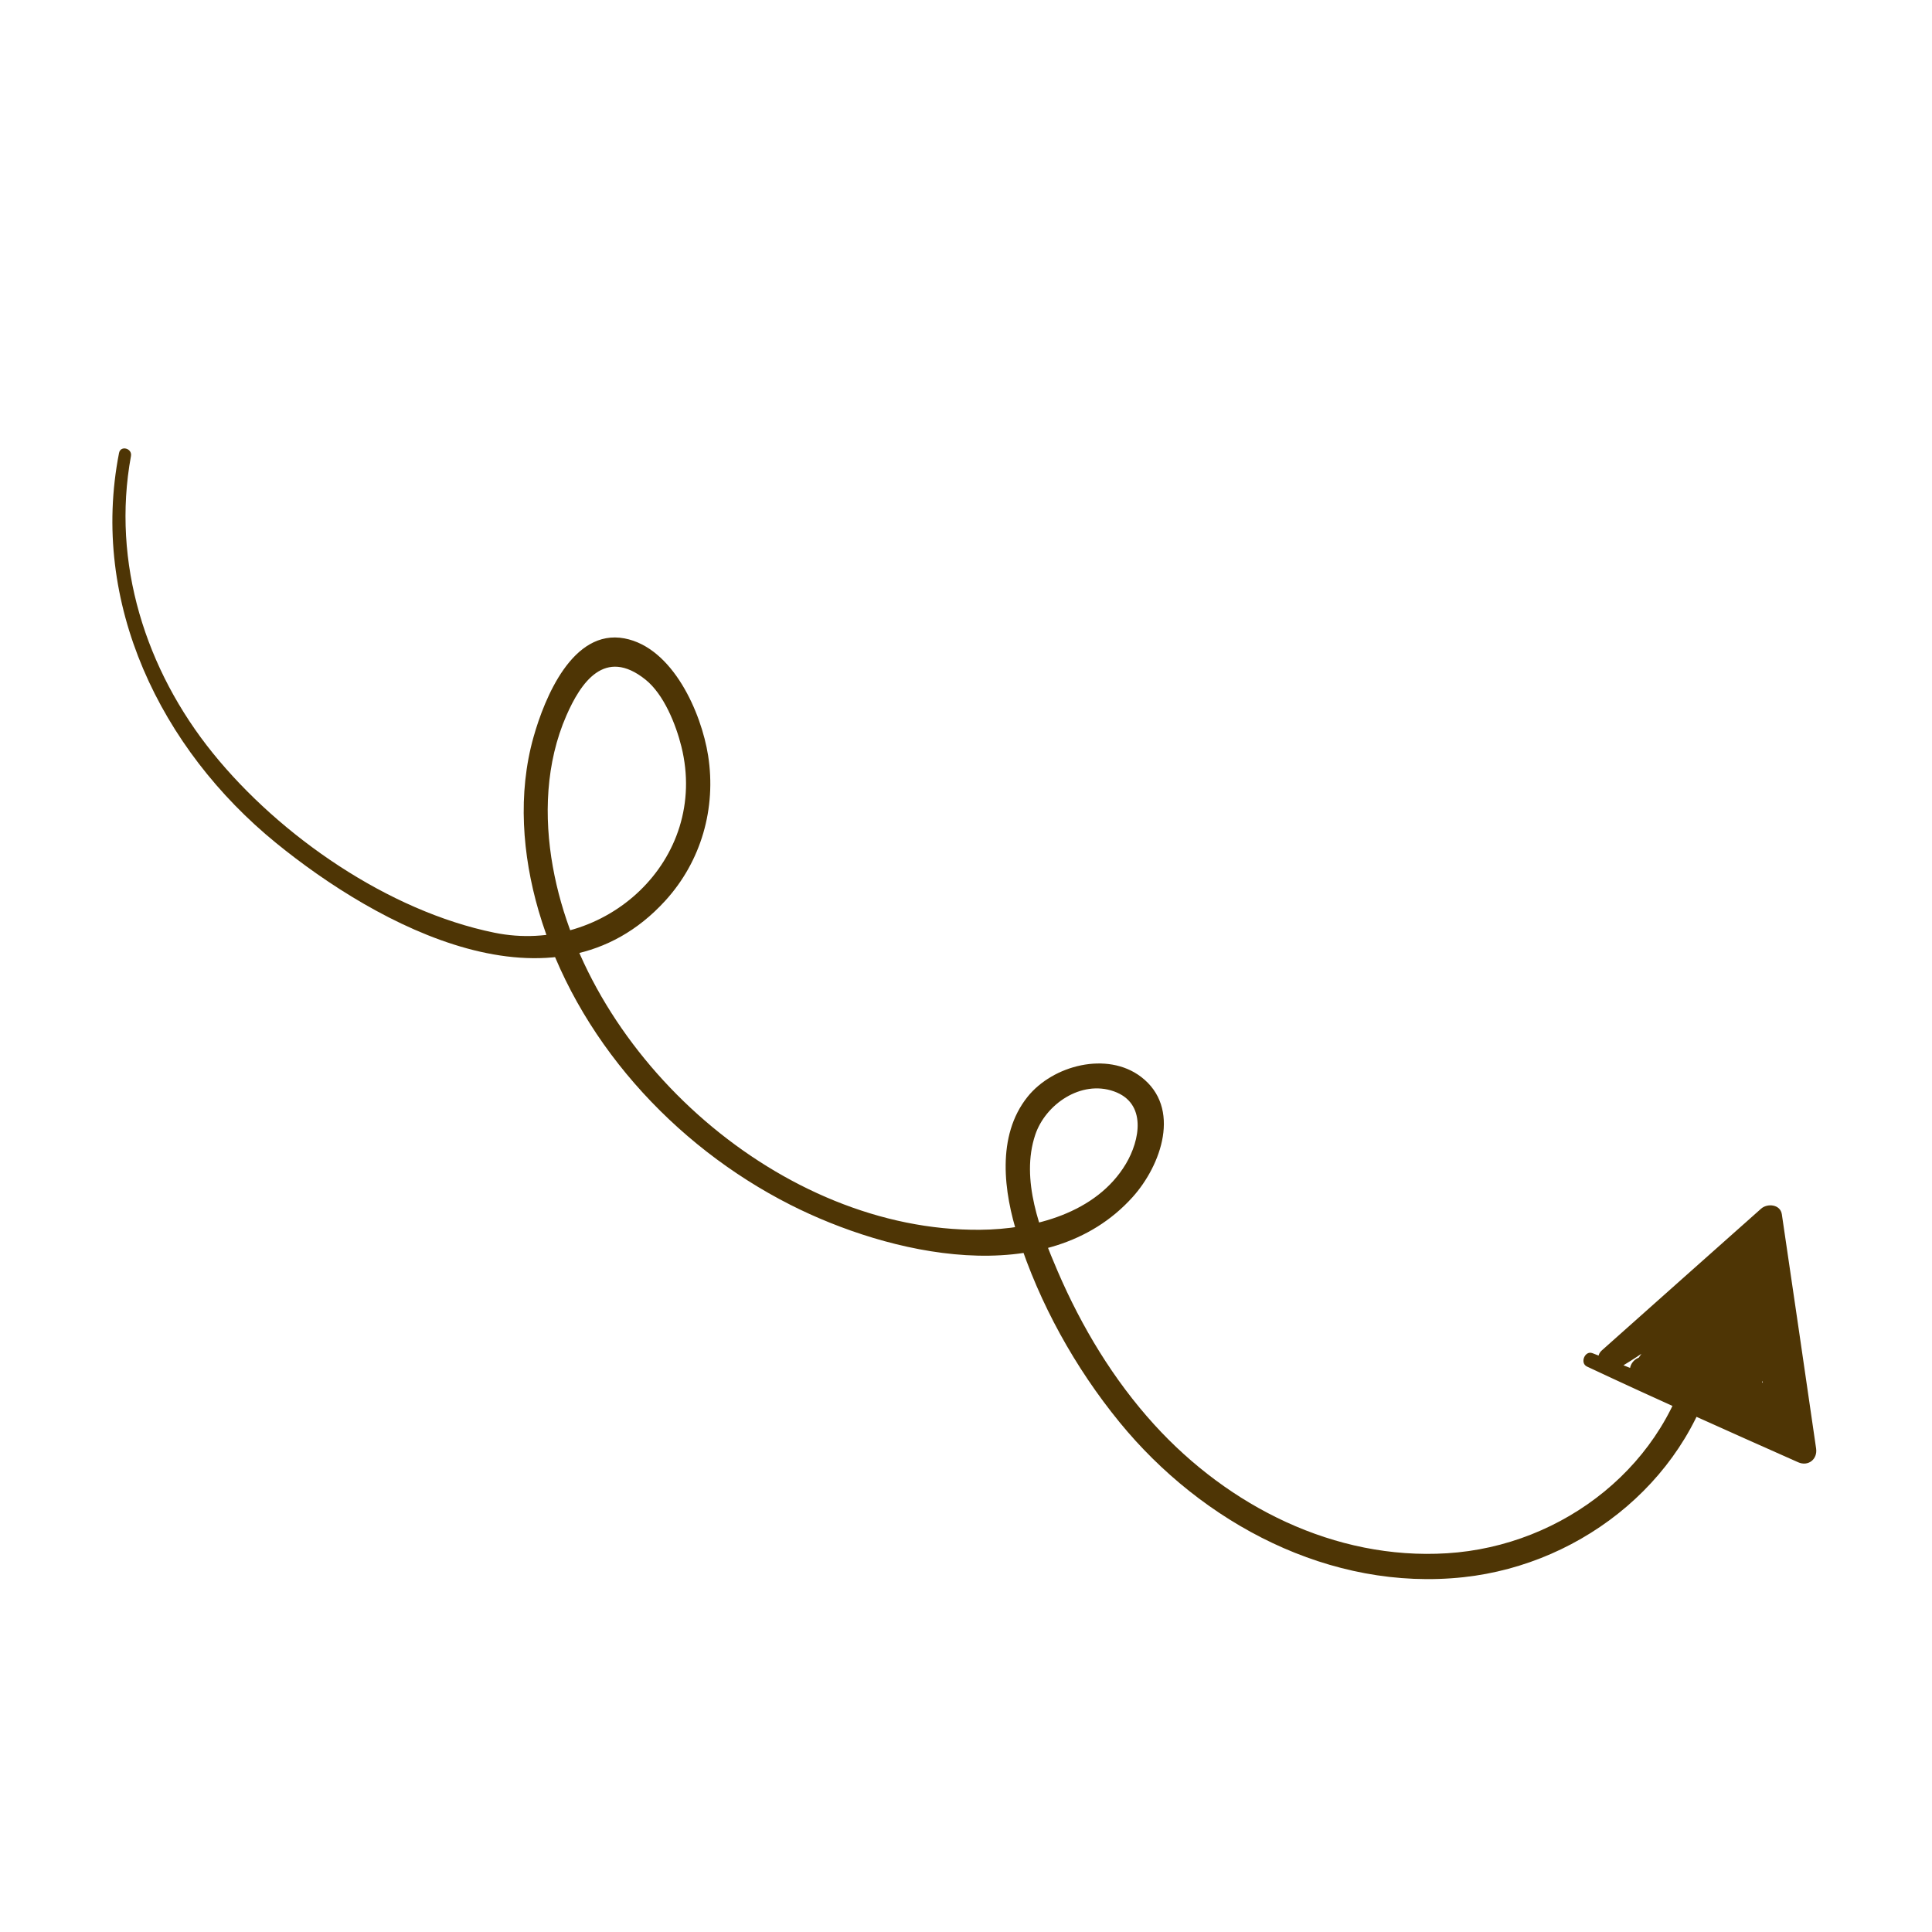 <svg width="182" height="182" viewBox="0 0 182 182" fill="none" xmlns="http://www.w3.org/2000/svg">
<path d="M12.337 42.961C10.495 53.023 13.72 63.115 20.052 70.948C26.375 78.77 36.59 85.829 46.587 87.866C56.982 89.984 66.839 81.013 64.189 70.328C63.672 68.248 62.543 65.415 60.81 64.024C56.963 60.937 54.704 64.325 53.358 67.401C51.407 71.859 51.23 76.932 52.078 81.649C55.324 99.73 73.657 115.999 92.318 115.849C97.354 115.809 103.281 114.295 106.059 109.643C107.386 107.42 108.062 103.912 104.924 102.805C101.83 101.714 98.48 104.032 97.519 106.913C96.119 111.116 97.986 115.921 99.637 119.76C101.894 125.004 104.891 129.979 108.736 134.206C115.715 141.878 125.727 146.981 136.308 146.323C147.292 145.646 157.205 137.92 159.405 126.945C159.723 125.361 162.149 126.001 161.824 127.573C159.488 139.02 149.309 147.329 137.884 148.575C125.31 149.94 113.241 143.501 105.464 133.976C101.274 128.844 97.922 122.8 95.89 116.474C94.559 112.33 93.843 107.016 96.796 103.326C99.184 100.342 104.303 99.019 107.484 101.438C111.32 104.353 109.393 109.777 106.69 112.775C98.627 121.716 83.666 118.162 74.462 113.5C63.408 107.902 54.234 97.801 50.735 85.793C49.205 80.542 48.755 74.76 50.262 69.426C51.299 65.755 53.945 59.219 58.824 60.138C63.384 60.999 66.073 67.143 66.707 71.182C67.482 76.124 66.069 81.126 62.666 84.855C52.206 96.318 35.528 87.172 25.991 79.398C15.15 70.562 8.437 56.819 11.214 42.67C11.359 41.93 12.471 42.231 12.337 42.961Z" fill="#4E3505"/>
<path d="M150.014 127.473C156.894 130.139 163.72 132.938 170.542 135.742C169.979 136.176 169.416 136.61 168.853 137.044C167.756 129.693 166.659 122.343 165.581 114.992C166.237 115.167 166.891 115.344 167.547 115.519C162.54 119.952 157.524 124.375 152.522 128.813C152.065 128.212 151.608 127.61 151.156 127.014C154.529 125.075 157.414 122.694 159.975 119.767C160.815 118.809 162.505 120.067 161.768 121.13C159.739 124.079 157.704 127.024 155.67 129.968C155.079 129.52 154.484 129.066 153.894 128.618C157.268 125.403 160.183 121.884 162.679 117.944C163.461 116.717 165.293 117.754 164.632 119.048C162.865 122.526 161.098 126.004 159.331 129.482C158.817 128.968 158.307 128.459 157.793 127.944C161.832 125.409 161.9 119.89 163.857 115.935C164.515 114.604 166.402 115.734 165.828 117.05C163.693 121.886 162.295 126.895 161.547 132.114C160.849 131.832 160.152 131.55 159.459 131.273C162.388 126.822 164.095 121.978 164.512 116.674C165.26 116.767 166.013 116.865 166.761 116.958C165.585 121.745 165.203 126.538 165.578 131.437C164.829 131.344 164.082 131.251 163.334 131.158C164.822 126.544 165.47 121.869 165.298 117.036C166.061 117.035 166.824 117.034 167.581 117.028C167.461 122.302 167.837 127.506 168.741 132.695C168.934 133.798 167.692 134.595 166.827 133.798C164.669 131.811 162.34 130.47 159.527 129.603C158.1 129.161 158.682 127.174 160.114 127.394C162.593 127.773 164.338 128.967 165.78 130.977C166.336 131.756 165.379 132.951 164.494 132.649C161.188 131.513 157.836 130.651 154.392 130.049C154.681 129.354 154.966 128.654 155.251 127.953C158.394 129.579 161.62 130.923 164.988 132.006C164.79 132.738 164.597 133.476 164.404 134.213C162.068 133.413 159.736 132.619 157.405 131.824C156.034 131.355 156.569 129.207 157.99 129.617C161.842 130.731 165.517 132.17 169.102 133.967C170.084 134.458 169.667 136.191 168.528 136.094C166.492 135.923 164.718 135.461 162.864 134.615C161.525 134.005 162.673 132.066 163.996 132.632C165.244 133.165 166.316 133.439 167.633 133.655C169.076 133.884 168.478 136.084 167.045 135.855C165.562 135.617 164.236 135.202 162.864 134.615C163.24 133.952 163.621 133.295 163.996 132.632C165.564 133.349 166.819 133.677 168.538 133.818C168.35 134.531 168.157 135.238 167.969 135.95C164.562 134.243 161.066 132.882 157.405 131.824C157.603 131.092 157.796 130.354 157.99 129.617C160.321 130.412 162.657 131.212 164.988 132.006C166.361 132.473 165.804 134.663 164.404 134.213C160.847 133.071 157.436 131.654 154.123 129.943C152.916 129.319 153.77 127.634 154.977 127.842C158.422 128.443 161.774 129.305 165.08 130.441C164.646 130.993 164.218 131.55 163.789 132.107C162.641 130.505 161.355 129.882 159.527 129.603C159.721 128.865 159.914 128.127 160.114 127.394C163.295 128.378 166.004 129.932 168.446 132.179C167.81 132.548 167.174 132.917 166.532 133.282C165.597 127.906 165.173 122.503 165.298 117.036C165.335 115.564 167.532 115.564 167.581 117.028C167.764 122.058 167.089 126.928 165.542 131.73C165.131 132.991 163.396 132.738 163.294 131.445C162.901 126.348 163.33 121.359 164.553 116.386C164.857 115.152 166.903 115.352 166.796 116.665C166.348 122.356 164.59 127.607 161.437 132.392C160.689 133.515 159.163 132.806 159.345 131.546C160.124 126.117 161.638 120.954 163.857 115.935C164.514 116.306 165.171 116.678 165.828 117.05C163.554 121.639 163.639 126.935 158.905 129.908C157.908 130.53 156.886 129.316 157.367 128.37C159.139 124.897 160.911 121.423 162.679 117.944C163.33 118.312 163.981 118.68 164.632 119.048C162.026 123.147 159.002 126.854 155.486 130.211C154.6 131.058 152.957 129.951 153.71 128.862C155.734 125.908 157.762 122.96 159.791 120.011C160.386 120.464 160.987 120.922 161.583 121.375C158.882 124.461 155.832 126.957 152.276 129C151.18 129.63 149.921 128.081 150.91 127.2C155.906 122.758 160.893 118.305 165.895 113.867C166.49 113.332 167.714 113.443 167.855 114.39C168.942 121.741 170.014 129.098 171.082 136.448C171.233 137.465 170.338 138.171 169.394 137.75C162.744 134.795 156.087 131.826 149.496 128.732C148.809 128.411 149.292 127.195 150.014 127.473Z" fill="#4E3505"/>
</svg>
